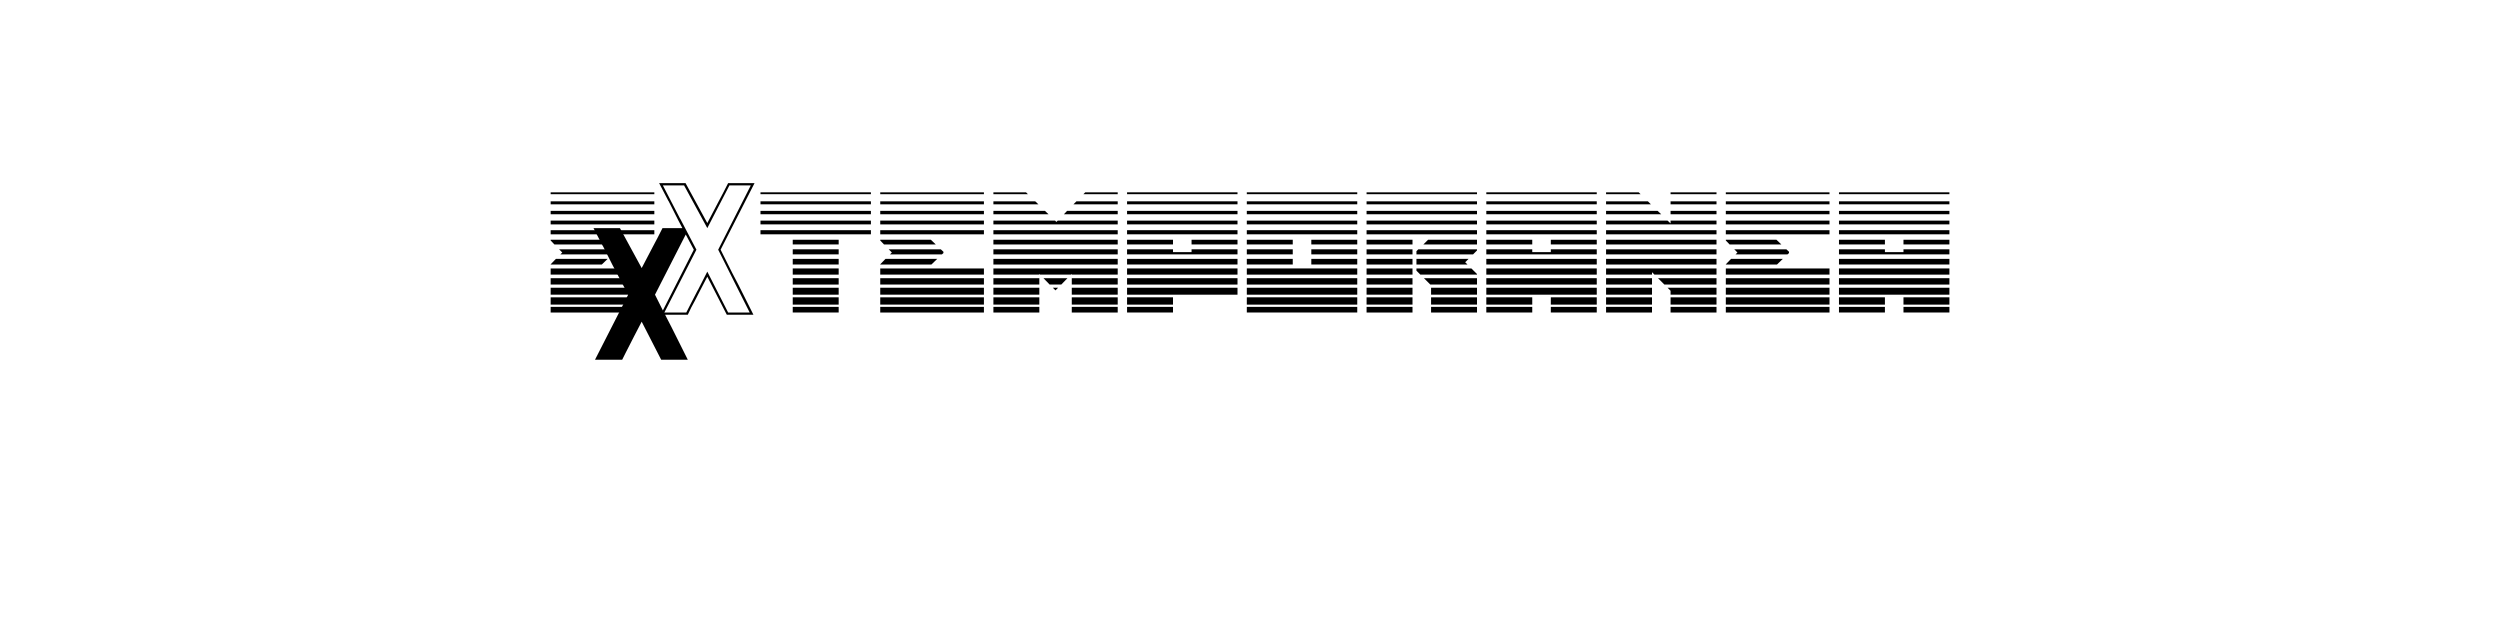 <?xml version="1.0" encoding="UTF-8" standalone="no"?>
<svg
   xmlns:dc="http://purl.org/dc/elements/1.1/"
   xmlns:cc="http://creativecommons.org/ns#"
   xmlns:rdf="http://www.w3.org/1999/02/22-rdf-syntax-ns#"
   xmlns:svg="http://www.w3.org/2000/svg"
   xmlns="http://www.w3.org/2000/svg"
   id="svg16"
   width="800px"
   version="1.1"
   height="200px">
  <defs
     id="defs4">
    <style
       id="style2"
       type="text/css"><![CDATA[    
     @font-face {font-family:Dark Hornet Gradient;
     src: url('/Users/francesco/Repos/write-logos/src/fonts/darkhornetgrad.ttf');}
     @font-face {font-family:Break;
     src: url('/Users/francesco/Repos/write-logos/src/fonts/Break.ttf');}
     ]]></style>
  </defs>
  <g
     id="g14"
     style="font-size:60px">
    <g
       style="text-anchor:middle"
       id="text12"
       aria-label="eXtemporanea">
      <path
         id="path22"
         style="font-family:'Dark Hornet Gradient'"
         d="m 176.207,97.48 v -2.34 h 33.18 v 2.34 z m 0,-3.18 v -2.22 h 33.18 v 2.22 z m 0,-3.24 v -2.04 h 33.18 v 2.04 z m 0,-3.18 V 85.9 h 33.18 v 1.98 z m 33.18,12.12 h -33.18 v -1.8 h 33.18 z m -33.18,-25.02 v -1.32 h 33.18 v 1.32 z m 0,-3.18 v -1.2 h 33.18 v 1.2 z m 0,-3.24 v -1.08 h 33.18 v 1.08 z m 0,-3.18 v -0.96 h 33.18 v 0.96 z m 0,19.2 1.68,-1.74 h 16.56 l -1.86,1.8 h -16.38 z m 20.22,-3.6 -0.48,0.42 h -16.62 l 0.6,-0.6 -1.02,-1.02 h 16.68 l 0.84,0.78 z m -20.22,-4.02 v -0.24 h 16.2 l 1.56,1.5 h -16.56 z m 33.18,-15.42 v 0.6 h -33.18 v -0.6 z" />
      <path
         id="path24"
         style="font-family:Break"
         d="m 219.438,75.04 -9.84,19.26 2.52,5.04 9.9,-19.44 z m 11.16,4.86 q 1.86,3.78 3.72,7.44 1.92,3.6 3.78,7.38 l 3,6 h -8.52 l -6.24,-12.18 -2.4,4.62 -1.5,2.94 q -0.6,1.08 -1.26,2.34 -0.6,1.26 -1.08,2.28 h -7.26 q 1.08,2.1 2.16,4.2 1.08,2.1 2.1,4.2 l 3,6 h -8.52 l -6.24,-12.18 -2.4,4.62 -1.5,2.94 q -0.6,1.08 -1.2,2.34 -0.66,1.26 -1.14,2.28 h -8.7 l 10.62,-20.82 -5.04,-9.54 -3.06,-6.06 v 0.06 l -3,-5.76 h 8.46 l 6.96,12.78 q 1.62,-3.18 3.36,-6.42 1.74,-3.24 3.3,-6.36 h 6.36 l -1.38,-2.64 -3.06,-6.06 v 0.06 l -3,-5.76 h 8.46 l 6.96,12.78 q 1.62,-3.18 3.36,-6.42 1.74,-3.24 3.3,-6.36 h 8.46 z m 9.66,-20.58 h -6.84 l -7.08,13.68 -7.44,-13.68 h -6.78 q 1.38,2.7 2.76,5.34 1.38,2.64 2.76,5.34 v -0.06 l 5.22,9.96 -10.26,20.1 h 7.02 q 0.84,-1.74 1.8,-3.54 0.96,-1.8 1.86,-3.6 v 0.06 l 3.06,-6 6.66,13.08 h 6.9 q -2.52,-4.98 -5.04,-10.02 -2.52,-5.1 -5.04,-10.08 z" />
      <path
         id="path26"
         style="font-family:'Dark Hornet Gradient'"
         d="m 243.355,74.98 v -1.32 h 35.34 v 1.32 z m 0,-3.18 v -1.2 h 35.34 v 1.2 z m 0,-3.24 v -1.08 h 35.34 v 1.08 z m 10.32,28.92 v -2.34 h 14.7 v 2.34 z m -10.32,-32.1 v -0.96 h 35.34 v 0.96 z m 10.32,28.92 v -2.22 h 14.7 v 2.22 z m 0,-3.24 v -2.04 h 14.7 v 2.04 z m 0,-3.18 V 85.9 h 14.7 v 1.98 z m 14.7,12.12 h -14.7 v -1.8 h 14.7 z m -14.7,-15.36 v -1.8 h 14.7 v 1.8 z m 0,-3.24 v -1.62 h 14.7 v 1.62 z m 0,-3.18 v -1.5 h 14.7 v 1.5 z m -10.32,-16.08 v -0.6 h 35.34 v 0.6 z" />
      <path
         id="path28"
         style="font-family:'Dark Hornet Gradient'"
         d="m 281.676,97.48 v -2.34 h 33.18 v 2.34 z m 0,-3.18 v -2.22 h 33.18 v 2.22 z m 0,-3.24 v -2.04 h 33.18 v 2.04 z m 0,-3.18 V 85.9 h 33.18 v 1.98 z m 33.18,12.12 h -33.18 v -1.8 h 33.18 z m -33.18,-25.02 v -1.32 h 33.18 v 1.32 z m 0,-3.18 v -1.2 h 33.18 v 1.2 z m 0,-3.24 v -1.08 h 33.18 v 1.08 z m 0,-3.18 v -0.96 h 33.18 v 0.96 z m 0,19.2 1.68,-1.74 h 16.56 l -1.86,1.8 h -16.38 z m 20.22,-3.6 -0.48,0.42 h -16.62 l 0.6,-0.6 -1.02,-1.02 h 16.68 l 0.84,0.78 z m -20.22,-4.02 v -0.24 h 16.2 l 1.56,1.5 h -16.56 z m 33.18,-15.42 v 0.6 h -33.18 v -0.6 z" />
      <path
         id="path30"
         style="font-family:'Dark Hornet Gradient'"
         d="m 342.967,87.88 v -0.24 l -0.24,0.24 h -9.9 l -0.24,-0.24 v 0.24 h -14.7 V 85.9 h 39.78 v 1.98 z m -25.08,-3.24 v -1.8 h 39.78 v 1.8 z m 0,-3.24 v -1.62 h 39.78 v 1.62 z m 0,-3.18 v -1.5 h 39.78 v 1.5 z m 0,-3.24 v -1.32 h 39.78 v 1.32 z m 19.74,-4.38 0.42,0.42 0.42,-0.42 h 19.2 v 1.2 h -39.78 v -1.2 z m -19.74,26.88 v -2.34 h 14.7 v 2.34 z m 25.08,0 v -2.34 h 14.7 v 2.34 z m -25.08,-3.18 v -2.22 h 14.7 v 2.22 z m 25.08,0 v -2.22 h 14.7 v 2.22 z m -25.08,-3.24 v -2.04 h 14.7 v 2.04 z m 25.08,0 v -2.04 h 14.7 v 2.04 z m 14.7,8.94 h -14.7 v -1.8 h 14.7 z m -39.78,0 v -1.8 h 14.7 v 1.8 z m 0,-31.44 v -1.08 h 16.5 l 1.14,1.08 z m 22.56,0 1.02,-1.08 h 16.2 v 1.08 z m -22.56,-3.18 v -0.96 h 13.38 l 1.02,0.96 z m 25.62,0 0.96,-0.96 h 13.2 v 0.96 z m -7.62,25.68 -1.98,-2.04 h 7.68 l -1.98,2.04 z m -18,-28.92 v -0.6 h 10.44 l 0.6,0.6 z m 28.8,0 0.6,-0.6 h 10.38 v 0.6 z m -8.94,30.78 -0.84,-0.84 h 1.68 z" />
      <path
         id="path32"
         style="font-family:'Dark Hornet Gradient'"
         d="m 360.66,94.3 v -2.22 h 35.34 v 2.22 z m 0,-3.24 v -2.04 h 35.34 v 2.04 z m 0,-3.18 V 85.9 h 35.34 v 1.98 z m 0,-3.24 v -1.8 h 35.34 v 1.8 z m 14.7,-3.96 h 5.94 v -0.9 h 14.7 v 1.62 h -35.34 v -1.62 h 14.7 z m -14.7,-5.7 v -1.32 h 35.34 v 1.32 z m 0,-3.18 v -1.2 h 35.34 v 1.2 z m 0,-3.24 v -1.08 h 35.34 v 1.08 z m 0,28.92 v -2.34 h 14.7 v 2.34 z m 0,-32.1 v -0.96 h 35.34 v 0.96 z m 14.7,34.62 h -14.7 v -1.8 h 14.7 z m -14.7,-21.78 v -1.5 h 14.7 v 1.5 z m 20.64,0 v -1.5 h 14.7 v 1.5 z m -20.64,-16.08 v -0.6 h 35.34 v 0.6 z" />
      <path
         id="path34"
         style="font-family:'Dark Hornet Gradient'"
         d="m 398.98,97.48 v -2.34 h 35.34 v 2.34 z m 0,-3.18 v -2.22 h 35.34 v 2.22 z m 0,-3.24 v -2.04 h 35.34 v 2.04 z m 0,-3.18 V 85.9 h 35.34 v 1.98 z m 35.34,12.12 h -35.34 v -1.8 h 35.34 z m -35.34,-25.02 v -1.32 h 35.34 v 1.32 z m 0,-3.18 v -1.2 h 35.34 v 1.2 z m 0,-3.24 v -1.08 h 35.34 v 1.08 z m 0,-3.18 v -0.96 h 35.34 v 0.96 z m 0,19.26 v -1.8 h 14.7 v 1.8 z m 20.64,0 v -1.8 h 14.7 v 1.8 z m -20.64,-3.24 v -1.62 h 14.7 v 1.62 z m 20.64,0 v -1.62 h 14.7 v 1.62 z m -20.64,-3.18 v -1.5 h 14.7 v 1.5 z m 20.64,0 v -1.5 h 14.7 v 1.5 z m -20.64,-16.08 v -0.6 h 35.34 v 0.6 z" />
      <path
         id="path36"
         style="font-family:'Dark Hornet Gradient'"
         d="m 437.301,74.98 v -1.32 h 35.34 v 1.32 z m 0,-3.18 v -1.2 h 35.34 v 1.2 z m 0,-3.24 v -1.08 h 35.34 v 1.08 z m 35.34,19.14 v 0.18 h -18.12 l -1.26,-1.26 V 85.9 h 17.58 z m -35.34,9.78 v -2.34 h 14.7 v 2.34 z m 20.64,0 v -2.34 h 14.7 v 2.34 z m -20.64,-32.1 v -0.96 h 35.34 v 0.96 z m 0,28.92 v -2.22 h 14.7 v 2.22 z m 20.64,0 v -2.22 h 14.7 v 2.22 z m -0.24,-3.24 -2.04,-2.04 h 16.98 v 2.04 z m 14.94,-10.92 -1.26,1.26 h -18.12 v -1.02 l 0.6,-0.6 h 18.78 z m -35.34,10.92 v -2.04 h 14.7 v 2.04 z m 0,-3.18 V 85.9 h 14.7 v 1.98 z m 15.96,-3.24 v -1.8 h 16.68 l -1.08,1.08 0.72,0.72 z m -1.26,15.36 h -14.7 v -1.8 h 14.7 z m -14.7,-15.36 v -1.8 h 14.7 v 1.8 z m 35.34,15.36 h -14.7 v -1.8 h 14.7 z m -17.16,-21.78 1.5,-1.5 h 15.66 v 1.5 z m -18.18,3.18 v -1.62 h 14.7 v 1.62 z m 0,-3.18 v -1.5 h 14.7 v 1.5 z m 35.34,-16.68 v 0.6 h -35.34 v -0.6 z" />
      <path
         id="path38"
         style="font-family:'Dark Hornet Gradient'"
         d="m 475.621,94.3 v -2.22 h 35.34 v 2.22 z m 0,-3.24 v -2.04 h 35.34 v 2.04 z m 0,-3.18 V 85.9 h 35.34 v 1.98 z m 0,-3.24 v -1.8 h 35.34 v 1.8 z m 14.7,-3.96 h 5.94 v -0.9 h 14.7 v 1.62 h -35.34 v -1.62 h 14.7 z m -14.7,-5.7 v -1.32 h 35.34 v 1.32 z m 0,-3.18 v -1.2 h 35.34 v 1.2 z m 0,-3.24 v -1.08 h 35.34 v 1.08 z m 0,28.92 v -2.34 h 14.7 v 2.34 z m 20.64,0 v -2.34 h 14.7 v 2.34 z m -20.64,-32.1 v -0.96 h 35.34 v 0.96 z m 14.7,34.62 h -14.7 v -1.8 h 14.7 z m 20.64,0 h -14.7 v -1.8 h 14.7 z m -35.34,-21.78 v -1.5 h 14.7 v 1.5 z m 20.64,0 v -1.5 h 14.7 v 1.5 z m -20.64,-16.08 v -0.6 h 35.34 v 0.6 z" />
      <path
         id="path40"
         style="font-family:'Dark Hornet Gradient'"
         d="m 528.641,87.1 v 0.78 h -14.7 V 85.9 h 35.34 v 1.98 h -19.86 z m -14.7,-2.46 v -1.8 h 35.34 v 1.8 z m 0,-3.24 v -1.62 h 35.34 v 1.62 z m 0,-3.18 v -1.5 h 35.34 v 1.5 z m 0,-3.24 v -1.32 h 35.34 v 1.32 z m 19.68,-4.38 0.96,0.9 v -0.9 h 14.7 v 1.2 h -35.34 v -1.2 z m -1.02,20.46 -2.04,-2.04 h 18.72 v 2.04 z m -18.66,6.42 v -2.34 h 14.7 v 2.34 z m 20.64,0 v -2.34 h 14.7 v 2.34 z m 0,-3.18 v -1.26 l -0.96,-0.96 h 15.66 v 2.22 z m -20.64,0 v -2.22 h 14.7 v 2.22 z m 0,-3.24 v -2.04 h 14.7 v 2.04 z m 14.7,8.94 h -14.7 v -1.8 h 14.7 z m 20.64,0 h -14.7 v -1.8 h 14.7 z m -35.34,-31.44 v -1.08 h 16.5 l 1.14,1.08 z m 20.64,0 v -1.08 h 14.7 v 1.08 z m 0,-3.18 v -0.96 h 14.7 v 0.96 z m -20.64,0 v -0.96 h 13.38 l 0.96,0.96 z m 20.64,-3.24 v -0.6 h 14.7 v 0.6 z m -20.64,0 v -0.6 h 10.44 l 0.6,0.6 z" />
      <path
         id="path42"
         style="font-family:'Dark Hornet Gradient'"
         d="m 552.262,97.48 v -2.34 h 33.18 v 2.34 z m 0,-3.18 v -2.22 h 33.18 v 2.22 z m 0,-3.24 v -2.04 h 33.18 v 2.04 z m 0,-3.18 V 85.9 h 33.18 v 1.98 z m 33.18,12.12 h -33.18 v -1.8 h 33.18 z m -33.18,-25.02 v -1.32 h 33.18 v 1.32 z m 0,-3.18 v -1.2 h 33.18 v 1.2 z m 0,-3.24 v -1.08 h 33.18 v 1.08 z m 0,-3.18 v -0.96 h 33.18 v 0.96 z m 0,19.2 1.68,-1.74 h 16.56 l -1.86,1.8 h -16.38 z m 20.22,-3.6 -0.48,0.42 h -16.62 l 0.6,-0.6 -1.02,-1.02 h 16.68 l 0.84,0.78 z m -20.22,-4.02 v -0.24 h 16.2 l 1.56,1.5 h -16.56 z m 33.18,-15.42 v 0.6 h -33.18 v -0.6 z" />
      <path
         id="path44"
         style="font-family:'Dark Hornet Gradient'"
         d="m 588.473,94.3 v -2.22 h 35.34 v 2.22 z m 0,-3.24 v -2.04 h 35.34 v 2.04 z m 0,-3.18 V 85.9 h 35.34 v 1.98 z m 0,-3.24 v -1.8 h 35.34 v 1.8 z m 14.7,-3.96 h 5.94 v -0.9 h 14.7 v 1.62 h -35.34 v -1.62 h 14.7 z m -14.7,-5.7 v -1.32 h 35.34 v 1.32 z m 0,-3.18 v -1.2 h 35.34 v 1.2 z m 0,-3.24 v -1.08 h 35.34 v 1.08 z m 0,28.92 v -2.34 h 14.7 v 2.34 z m 20.64,0 v -2.34 h 14.7 v 2.34 z m -20.64,-32.1 v -0.96 h 35.34 v 0.96 z m 14.7,34.62 h -14.7 v -1.8 h 14.7 z m 20.64,0 h -14.7 v -1.8 h 14.7 z m -35.34,-21.78 v -1.5 h 14.7 v 1.5 z m 20.64,0 v -1.5 h 14.7 v 1.5 z m -20.64,-16.08 v -0.6 h 35.34 v 0.6 z" />
    </g>
  </g>
</svg>
